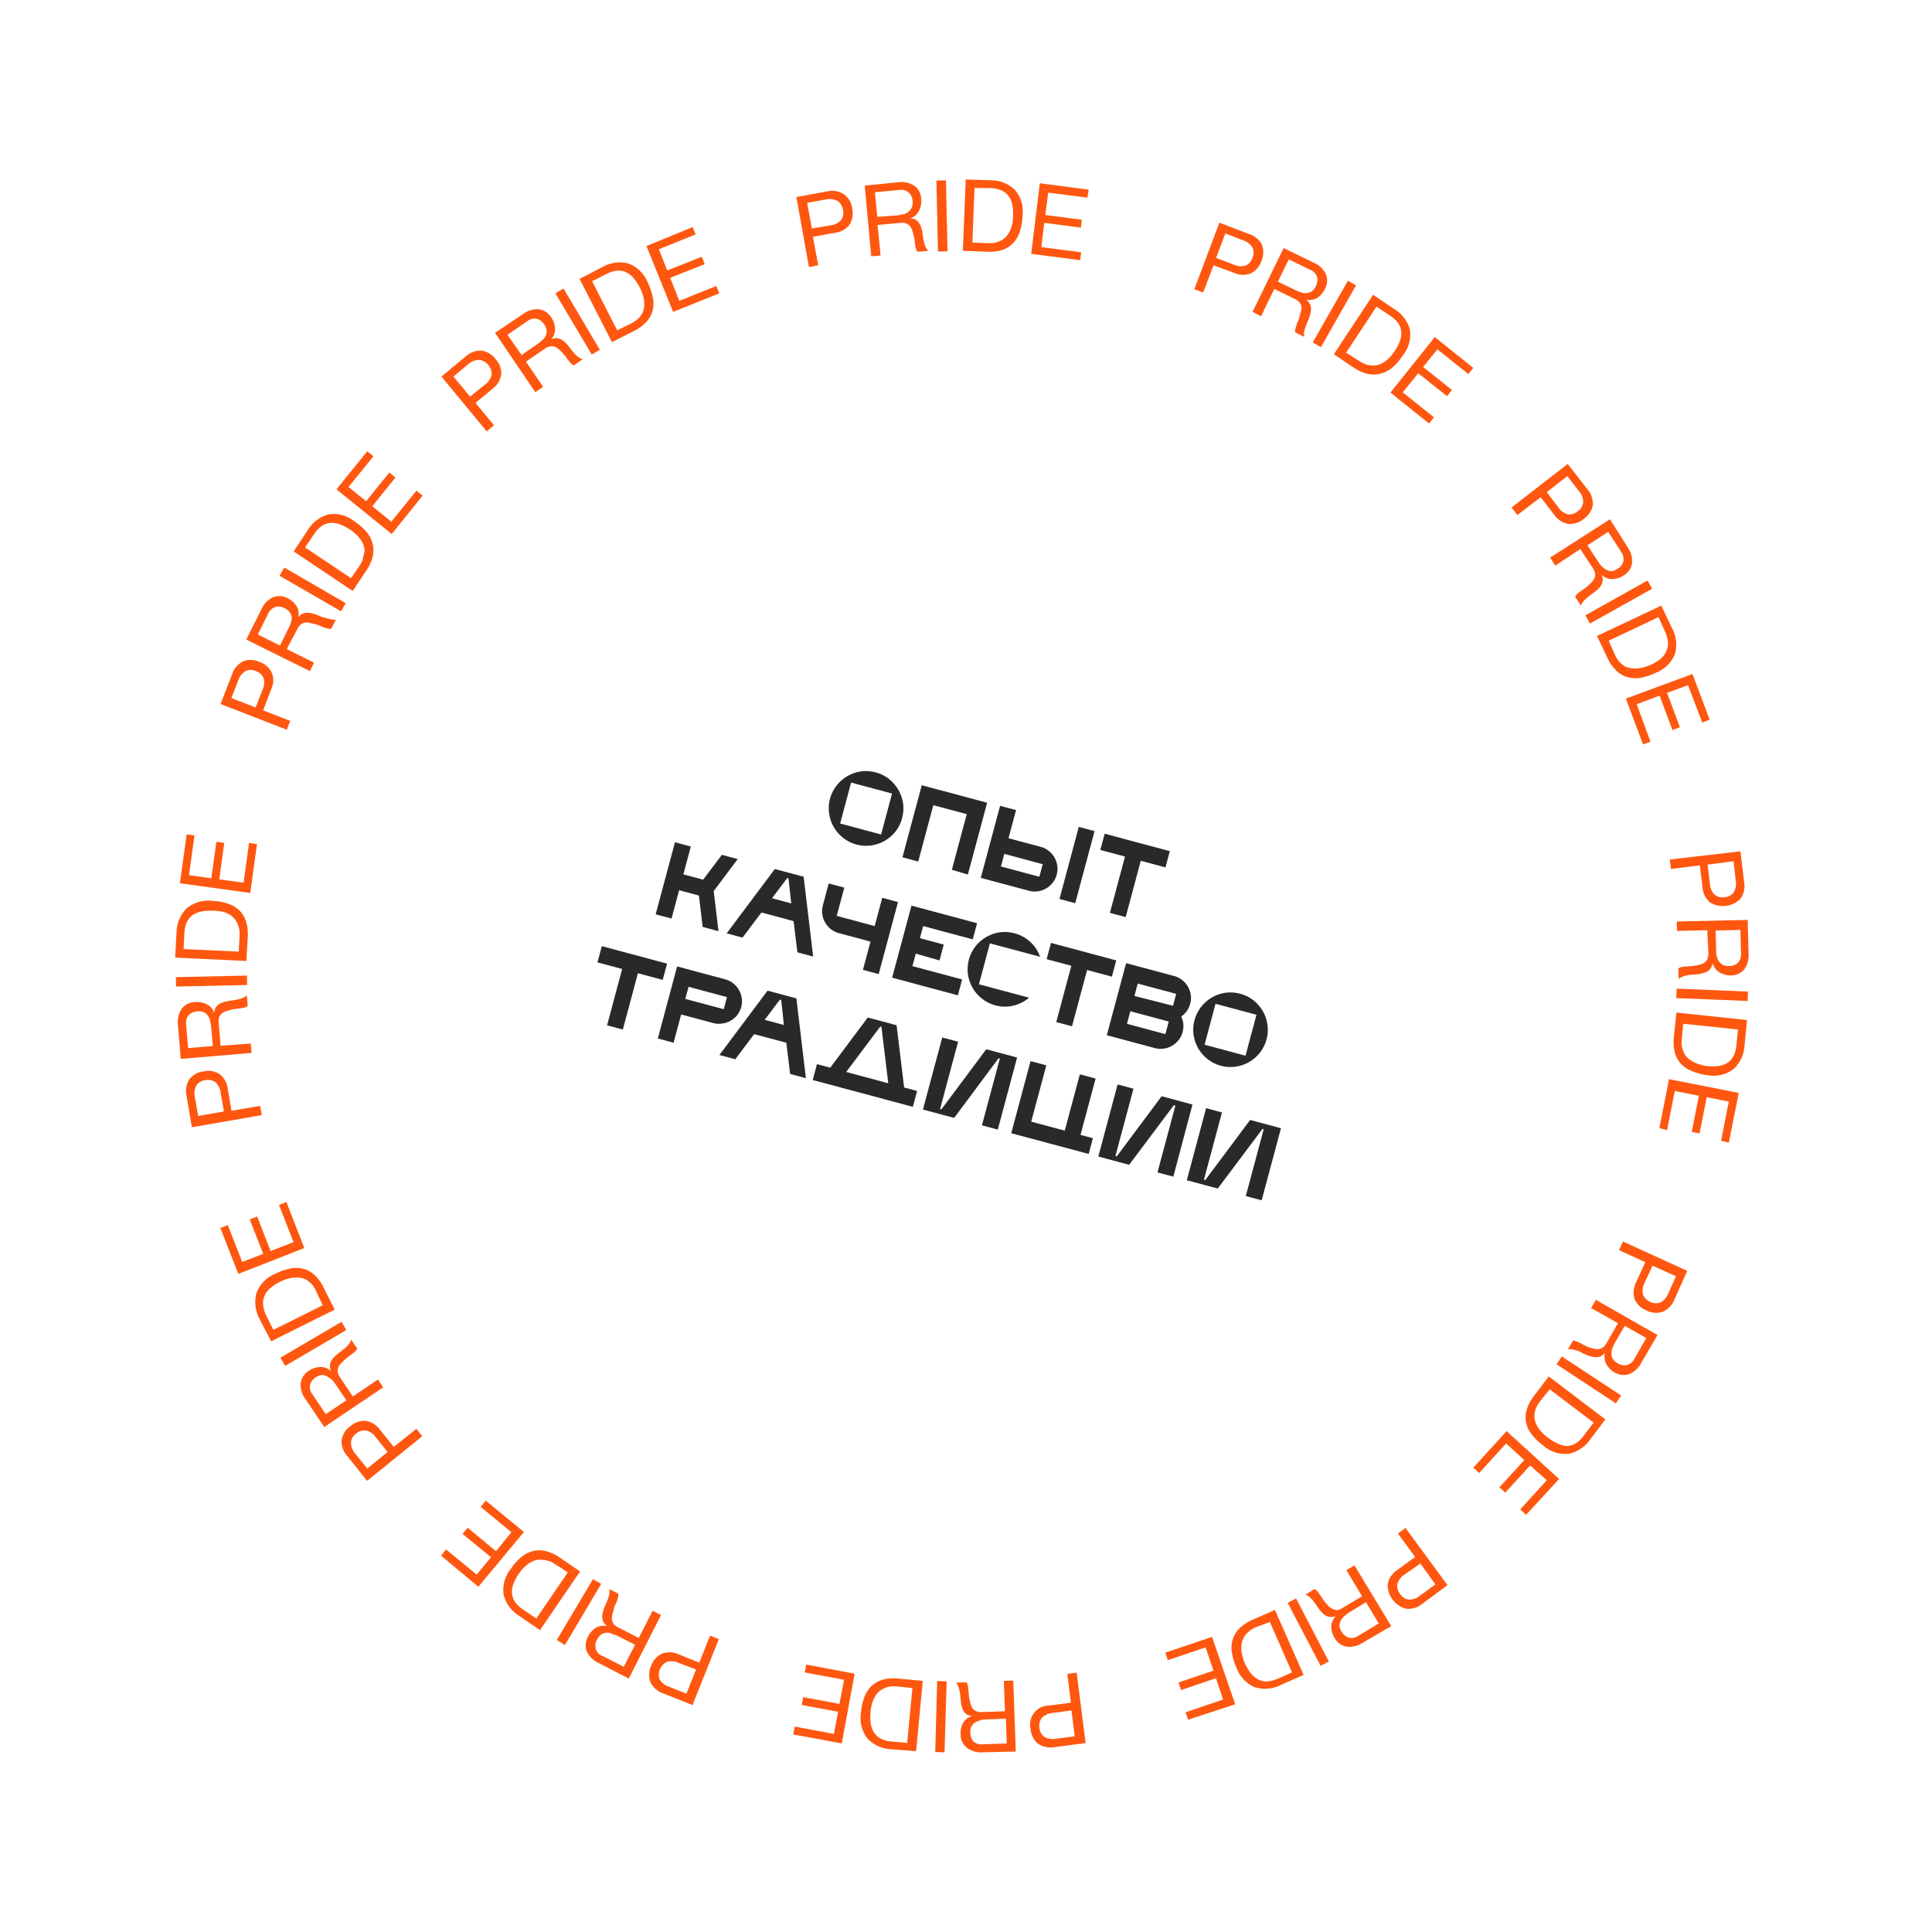 <svg width="248" height="248" viewBox="0 0 248 248" fill="none" xmlns="http://www.w3.org/2000/svg">
<g clip-path="url(#clip0)">
<path d="M106.159 24.573C106.525 24.482 106.906 24.467 107.278 24.528C107.65 24.589 108.006 24.725 108.324 24.928C108.62 25.138 108.867 25.409 109.05 25.723C109.233 26.036 109.347 26.385 109.384 26.745C109.474 27.099 109.49 27.466 109.433 27.826C109.375 28.186 109.244 28.53 109.048 28.837C108.818 29.136 108.528 29.384 108.197 29.566C107.866 29.748 107.502 29.86 107.126 29.895L104.348 30.393L105.033 34.054L103.837 34.275L102.225 25.29L106.159 24.573ZM106.55 28.934C107.089 28.893 107.593 28.65 107.962 28.255C108.095 28.065 108.186 27.849 108.229 27.621C108.272 27.393 108.266 27.159 108.21 26.933C108.179 26.705 108.1 26.486 107.98 26.29C107.86 26.094 107.7 25.925 107.511 25.794C107.026 25.552 106.473 25.488 105.946 25.613L103.61 26.044L104.223 29.329L106.55 28.934Z" fill="#FF570F"/>
<path d="M115.292 23.397C116.019 23.291 116.76 23.452 117.378 23.851C117.639 24.047 117.853 24.3 118.004 24.589C118.155 24.879 118.239 25.199 118.251 25.526C118.304 26.032 118.218 26.544 118 27.005C117.886 27.242 117.726 27.453 117.53 27.628C117.333 27.802 117.104 27.936 116.856 28.02C117.087 28.034 117.314 28.095 117.522 28.199C117.694 28.297 117.843 28.432 117.958 28.593C118.071 28.754 118.162 28.93 118.228 29.115C118.293 29.318 118.342 29.529 118.391 29.741L118.488 30.414C118.518 30.647 118.564 30.871 118.613 31.082C118.66 31.296 118.729 31.505 118.816 31.705C118.895 31.89 119.006 32.059 119.146 32.203L117.793 32.317C117.686 32.223 117.614 32.097 117.585 31.957C117.535 31.783 117.499 31.605 117.477 31.426C117.452 31.221 117.415 31.013 117.398 30.783C117.369 30.556 117.323 30.332 117.26 30.112L117.069 29.492C117.005 29.309 116.907 29.139 116.78 28.992C116.652 28.857 116.495 28.751 116.321 28.683C116.086 28.601 115.835 28.574 115.588 28.606L112.647 28.876L113.036 32.801L111.833 32.901L111.001 23.821L115.292 23.397ZM115.904 27.527C116.174 27.462 116.425 27.335 116.638 27.156C116.817 27.014 116.958 26.828 117.046 26.617C117.15 26.357 117.185 26.075 117.147 25.798C117.132 25.387 116.956 24.998 116.657 24.715C116.487 24.574 116.289 24.472 116.076 24.415C115.864 24.358 115.641 24.348 115.424 24.384L112.318 24.676L112.609 27.834L115.183 27.651C115.431 27.622 115.676 27.568 115.914 27.49L115.904 27.527Z" fill="#FF570F"/>
<path d="M121.426 23.15L121.629 32.261L120.405 32.289L120.202 23.179L121.426 23.15Z" fill="#FF570F"/>
<path d="M127.06 23.14C128.242 23.102 129.391 23.533 130.256 24.34C130.645 24.791 130.935 25.318 131.108 25.888C131.281 26.458 131.332 27.058 131.259 27.649C131.244 28.333 131.133 29.011 130.931 29.663C130.771 30.209 130.492 30.712 130.113 31.137C129.729 31.566 129.242 31.89 128.697 32.079C128.057 32.279 127.386 32.359 126.717 32.315L123.591 32.192L123.968 23.038L127.06 23.14ZM126.841 31.212C127.014 31.219 127.186 31.217 127.358 31.205C127.581 31.188 127.801 31.145 128.014 31.076C128.26 30.997 128.494 30.887 128.711 30.747C128.954 30.588 129.165 30.385 129.334 30.148C129.549 29.855 129.713 29.528 129.818 29.18C129.961 28.715 130.037 28.233 130.043 27.747C130.068 27.256 130.036 26.764 129.947 26.28C129.873 25.879 129.707 25.5 129.464 25.172C129.229 24.852 128.914 24.599 128.55 24.438C128.105 24.256 127.63 24.156 127.149 24.142L125.089 24.132L124.823 31.147L126.841 31.212Z" fill="#FF570F"/>
<path d="M139.747 24.345L139.59 25.373L134.555 24.725L134.181 27.599L138.87 28.208L138.745 29.219L134.044 28.607L133.672 31.72L138.781 32.388L138.656 33.399L132.369 32.587L133.476 23.523L139.747 24.345Z" fill="#FF570F"/>
<path d="M160.253 30.011C160.614 30.112 160.952 30.285 161.246 30.518C161.539 30.751 161.784 31.04 161.965 31.369C162.099 31.707 162.165 32.068 162.158 32.432C162.151 32.795 162.072 33.154 161.926 33.487C161.815 33.831 161.638 34.151 161.403 34.426C161.168 34.701 160.881 34.927 160.558 35.09C160.205 35.228 159.828 35.291 159.45 35.276C159.072 35.262 158.701 35.169 158.36 35.004L155.771 34.059L154.439 37.549L153.313 37.115L156.523 28.588L160.253 30.011ZM158.325 33.95C158.81 34.19 159.367 34.24 159.887 34.091C160.099 33.997 160.288 33.859 160.442 33.686C160.596 33.513 160.71 33.308 160.777 33.087C160.869 32.878 160.916 32.653 160.916 32.425C160.915 32.197 160.867 31.972 160.775 31.764C160.477 31.311 160.026 30.979 159.505 30.829L157.289 29.971L156.106 33.104L158.325 33.95Z" fill="#FF570F"/>
<path d="M168.644 33.727C169.323 34.006 169.876 34.526 170.196 35.187C170.319 35.49 170.373 35.817 170.354 36.143C170.335 36.47 170.244 36.788 170.087 37.075C169.874 37.54 169.538 37.939 169.117 38.23C168.677 38.495 168.152 38.581 167.65 38.471C167.845 38.602 168.007 38.776 168.122 38.981C168.216 39.154 168.273 39.345 168.289 39.541C168.3 39.741 168.282 39.941 168.236 40.135C168.193 40.344 168.138 40.55 168.07 40.752C168.014 40.962 167.893 41.167 167.809 41.383C167.714 41.589 167.631 41.801 167.56 42.016C167.491 42.223 167.435 42.433 167.391 42.645C167.363 42.847 167.375 43.053 167.428 43.25L166.263 42.661C166.232 42.522 166.238 42.378 166.283 42.243C166.312 42.066 166.359 41.892 166.422 41.725C166.475 41.527 166.527 41.33 166.673 41.131C166.749 40.918 166.808 40.7 166.848 40.477C166.917 40.271 166.973 40.061 167.017 39.848C167.058 39.684 167.072 39.513 167.06 39.344C167.025 39.157 166.945 38.981 166.827 38.832C166.664 38.649 166.465 38.501 166.242 38.398L163.579 37.089L161.872 40.598L160.782 40.028L164.773 31.843L168.644 33.727ZM167.065 37.548C167.293 37.625 167.535 37.649 167.773 37.618C168.002 37.597 168.221 37.514 168.406 37.378C168.629 37.206 168.803 36.98 168.913 36.721C169.109 36.362 169.164 35.944 169.069 35.546C168.988 35.334 168.864 35.141 168.705 34.98C168.545 34.819 168.354 34.693 168.143 34.611L165.43 33.289L164.04 36.155L166.311 37.253C166.551 37.379 166.803 37.478 167.065 37.548Z" fill="#FF570F"/>
<path d="M174.065 36.634L169.561 44.562L168.506 43.962L173.022 36.037L174.065 36.634Z" fill="#FF570F"/>
<path d="M178.864 39.599C179.893 40.179 180.652 41.142 180.974 42.279C181.066 42.868 181.034 43.47 180.88 44.045C180.725 44.621 180.453 45.158 180.079 45.622C179.704 46.2 179.252 46.724 178.736 47.179C178.292 47.557 177.767 47.827 177.202 47.971C176.663 48.113 176.099 48.12 175.557 47.993C174.906 47.836 174.289 47.559 173.74 47.176L171.222 45.47L176.254 37.842L178.864 39.599ZM174.5 46.361L174.936 46.61C175.14 46.709 175.354 46.788 175.573 46.847C175.823 46.901 176.078 46.925 176.334 46.919C176.628 46.918 176.919 46.856 177.188 46.738C177.521 46.59 177.828 46.392 178.1 46.15C178.455 45.835 178.766 45.474 179.022 45.075C179.304 44.668 179.533 44.227 179.704 43.763C179.844 43.38 179.9 42.971 179.867 42.564C179.831 42.168 179.691 41.788 179.461 41.464C179.175 41.073 178.814 40.743 178.399 40.492L176.693 39.361L172.796 45.27L174.5 46.361Z" fill="#FF570F"/>
<path d="M189.115 47.224L188.479 48.018L184.506 44.838L182.68 47.112L186.385 50.062L185.749 50.856L182.044 47.907L180.064 50.364L184.071 53.566L183.435 54.361L178.483 50.39L184.173 43.269L189.115 47.224Z" fill="#FF570F"/>
<path d="M203.698 62.712C203.958 62.992 204.16 63.322 204.291 63.682C204.421 64.042 204.478 64.424 204.459 64.806C204.398 65.165 204.265 65.507 204.07 65.814C203.874 66.12 203.619 66.384 203.32 66.59C203.047 66.828 202.729 67.01 202.385 67.124C202.041 67.239 201.678 67.284 201.317 67.256C200.943 67.188 200.588 67.044 200.271 66.835C199.955 66.625 199.684 66.353 199.476 66.036L197.766 63.833L194.775 66.112L194.03 65.145L201.239 59.554L203.698 62.712ZM199.997 65.078C200.286 65.534 200.734 65.865 201.254 66.01C201.484 66.042 201.718 66.023 201.94 65.954C202.161 65.886 202.365 65.77 202.537 65.614C202.73 65.488 202.892 65.32 203.011 65.123C203.13 64.926 203.203 64.705 203.225 64.476C203.225 63.927 203.017 63.399 202.643 62.998L201.191 61.115L198.551 63.171L199.997 65.078Z" fill="#FF570F"/>
<path d="M208.936 70.25C209.367 70.848 209.565 71.583 209.493 72.316C209.44 72.641 209.316 72.949 209.13 73.219C208.943 73.489 208.698 73.714 208.414 73.878C207.984 74.162 207.484 74.321 206.969 74.337C206.456 74.34 205.964 74.141 205.596 73.784C205.688 73.978 205.735 74.191 205.734 74.405C205.734 74.62 205.686 74.832 205.594 75.026C205.495 75.202 205.376 75.365 205.239 75.513C205.088 75.666 204.926 75.808 204.755 75.938C204.585 76.078 204.403 76.214 204.209 76.347C204.023 76.473 203.844 76.611 203.675 76.76C203.511 76.905 203.358 77.063 203.218 77.232C203.09 77.385 202.994 77.561 202.934 77.751L202.206 76.617C202.246 76.481 202.325 76.36 202.432 76.268C202.566 76.142 202.707 76.026 202.856 75.919L203.389 75.559C203.574 75.423 203.75 75.276 203.917 75.119L204.379 74.674C204.511 74.533 204.613 74.367 204.682 74.187C204.756 74.009 204.78 73.815 204.753 73.624C204.709 73.386 204.617 73.159 204.483 72.957L202.858 70.486L199.647 72.6L198.983 71.576L206.661 66.653L208.936 70.25ZM205.633 72.71C205.789 72.894 205.985 73.041 206.205 73.141C206.405 73.253 206.63 73.313 206.859 73.316C207.139 73.283 207.406 73.182 207.638 73.022C207.988 72.813 208.25 72.484 208.375 72.096C208.419 71.873 208.415 71.643 208.363 71.421C208.31 71.2 208.211 70.992 208.072 70.812L206.439 68.272L203.767 70.002L205.093 72.01C205.238 72.252 205.402 72.481 205.584 72.697L205.633 72.71Z" fill="#FF570F"/>
<path d="M212.071 75.572L204.091 80.044L203.502 78.987L211.482 74.515L212.071 75.572Z" fill="#FF570F"/>
<path d="M214.596 80.558C215.174 81.589 215.323 82.807 215.01 83.947C214.784 84.498 214.449 84.996 214.024 85.412C213.599 85.828 213.093 86.152 212.537 86.365C211.921 86.665 211.267 86.882 210.594 87.008C210.029 87.107 209.449 87.078 208.898 86.924C208.363 86.772 207.875 86.486 207.48 86.094C207.003 85.628 206.617 85.076 206.343 84.468L205 81.635L213.249 77.738L214.596 80.558ZM207.325 84.109C207.399 84.264 207.483 84.414 207.574 84.559C207.697 84.746 207.836 84.92 207.99 85.081C208.174 85.263 208.38 85.42 208.605 85.549C208.866 85.681 209.151 85.757 209.443 85.774C209.8 85.83 210.164 85.824 210.519 85.758C211.018 85.678 211.503 85.528 211.96 85.312C212.408 85.106 212.828 84.845 213.212 84.537C213.493 84.278 213.721 83.966 213.881 83.619C214.055 83.264 214.134 82.87 214.108 82.476C214.073 81.981 213.943 81.497 213.723 81.051L212.893 79.216L206.504 82.237L207.325 84.109Z" fill="#FF570F"/>
<path d="M219.464 92.386L218.507 92.751L216.686 87.953L213.99 88.936L215.638 93.344L214.681 93.709L213.033 89.301L210.097 90.391L211.862 95.201L210.908 95.553L208.702 89.674L217.255 86.519L219.464 92.386Z" fill="#FF570F"/>
<path d="M223.881 113.201C223.955 113.572 223.953 113.954 223.874 114.324C223.795 114.694 223.642 115.044 223.424 115.353C222.918 115.873 222.248 116.203 221.527 116.287C220.806 116.37 220.079 116.203 219.467 115.813C219.184 115.561 218.955 115.254 218.795 114.911C218.634 114.568 218.546 114.196 218.534 113.818L218.196 111.083L214.49 111.544L214.352 110.331L223.411 109.281L223.881 113.201ZM219.48 113.344C219.487 113.895 219.699 114.423 220.075 114.826C220.252 114.975 220.46 115.083 220.684 115.143C220.908 115.203 221.142 115.213 221.37 115.173C221.6 115.157 221.824 115.093 222.028 114.987C222.232 114.88 222.411 114.731 222.555 114.551C222.819 114.077 222.907 113.524 222.801 112.991L222.529 110.552L219.201 110.982L219.48 113.344Z" fill="#FF570F"/>
<path d="M224.452 122.371C224.524 123.102 224.328 123.834 223.9 124.431C223.687 124.679 223.421 124.878 223.122 125.013C222.823 125.148 222.499 125.215 222.171 125.21C221.66 125.211 221.158 125.076 220.715 124.82C220.278 124.553 219.961 124.127 219.831 123.631C219.801 123.868 219.718 124.094 219.587 124.293C219.48 124.455 219.339 124.593 219.175 124.698C219.004 124.801 218.819 124.876 218.626 124.921C218.418 124.977 218.207 125.022 217.995 125.056L217.318 125.113C217.091 125.12 216.863 125.143 216.639 125.182C216.427 125.222 216.218 125.276 216.014 125.345C215.82 125.415 215.64 125.519 215.482 125.652L215.442 124.319C215.549 124.226 215.68 124.164 215.82 124.143C216.001 124.104 216.185 124.078 216.37 124.065L217.015 124.027C217.241 124.009 217.466 123.976 217.688 123.93C217.901 123.896 218.112 123.851 218.319 123.795C218.501 123.736 218.672 123.648 218.826 123.534C218.977 123.414 219.099 123.261 219.183 123.088C219.266 122.86 219.304 122.619 219.294 122.377L219.152 119.404L215.266 119.5L215.234 118.288L224.344 118.085L224.452 122.371ZM220.388 122.736C220.421 122.975 220.509 123.202 220.646 123.4C220.777 123.592 220.953 123.748 221.159 123.855C221.411 123.97 221.688 124.022 221.965 124.005C222.376 124.016 222.776 123.867 223.081 123.59C223.227 123.426 223.338 123.233 223.408 123.025C223.477 122.816 223.504 122.595 223.485 122.376L223.406 119.367L220.227 119.441L220.289 121.969C220.28 122.22 220.293 122.471 220.326 122.72L220.388 122.736Z" fill="#FF570F"/>
<path d="M224.333 128.486L215.177 128.122L215.225 126.905L224.378 127.282L224.333 128.486Z" fill="#FF570F"/>
<path d="M223.947 134.121C223.898 135.302 223.39 136.418 222.532 137.232C222.052 137.592 221.502 137.848 220.917 137.983C220.332 138.118 219.726 138.128 219.136 138.014C218.457 137.929 217.793 137.751 217.163 137.485C216.63 137.283 216.151 136.96 215.763 136.542C215.386 136.129 215.116 135.63 214.976 135.088C214.824 134.433 214.786 133.756 214.864 133.088L215.195 129.978L224.258 130.938L223.947 134.121ZM215.885 133.375C215.863 133.543 215.853 133.713 215.854 133.882C215.861 134.108 215.89 134.332 215.939 134.553C216.002 134.802 216.098 135.041 216.224 135.264C216.36 135.525 216.552 135.752 216.786 135.93C217.066 136.163 217.383 136.346 217.725 136.472C218.17 136.662 218.639 136.788 219.119 136.846C219.607 136.899 220.099 136.897 220.587 136.843C220.992 136.789 221.381 136.65 221.728 136.434C222.061 136.222 222.332 135.925 222.513 135.574C222.73 135.139 222.857 134.665 222.887 134.18L223.101 132.149L216.066 131.414L215.885 133.375Z" fill="#FF570F"/>
<path d="M221.915 146.69L220.928 146.426L221.917 141.403L219.08 140.841L218.165 145.487L217.158 145.297L218.073 140.651L214.982 140.047L213.993 145.07L213.007 144.806L214.24 138.526L223.193 140.291L221.915 146.69Z" fill="#FF570F"/>
<path d="M214.945 166.782C214.814 167.137 214.612 167.463 214.352 167.739C214.092 168.014 213.778 168.234 213.431 168.386C213.088 168.502 212.726 168.546 212.365 168.515C212.005 168.484 211.655 168.38 211.337 168.208C210.999 168.077 210.69 167.879 210.428 167.628C210.166 167.376 209.957 167.075 209.813 166.742C209.596 166.012 209.679 165.225 210.042 164.556L211.196 162.023L207.83 160.473L208.338 159.367L216.583 163.136L214.945 166.782ZM211.14 164.599C210.873 165.068 210.787 165.619 210.898 166.147C210.975 166.367 211.099 166.568 211.262 166.735C211.425 166.902 211.623 167.031 211.842 167.114C212.041 167.218 212.26 167.279 212.485 167.291C212.71 167.304 212.935 167.267 213.144 167.185C213.621 166.921 213.985 166.492 214.168 165.979L215.143 163.821L212.121 162.469L211.14 164.599Z" fill="#FF570F"/>
<path d="M210.685 174.934C210.354 175.593 209.798 176.11 209.118 176.392C208.806 176.492 208.476 176.524 208.151 176.485C207.826 176.446 207.514 176.337 207.235 176.165C206.8 175.916 206.44 175.555 206.193 175.119C206.073 174.896 205.997 174.652 205.972 174.4C205.946 174.148 205.971 173.894 206.044 173.651C205.898 173.834 205.713 173.983 205.504 174.088C205.328 174.169 205.136 174.212 204.942 174.215C204.739 174.215 204.537 174.187 204.342 174.134C204.133 174.09 203.928 174.035 203.725 173.968L203.117 173.673C202.914 173.566 202.706 173.471 202.493 173.387C202.287 173.319 202.077 173.262 201.864 173.218C201.668 173.178 201.465 173.178 201.269 173.218L201.92 172.07C202.063 172.073 202.203 172.11 202.327 172.179L202.826 172.392L203.406 172.693C203.603 172.8 203.809 172.891 204.021 172.964L204.65 173.132C204.835 173.182 205.028 173.198 205.219 173.179C205.41 173.155 205.591 173.086 205.749 172.977C205.941 172.829 206.099 172.641 206.214 172.427L207.685 169.847L204.239 167.906L204.852 166.854L212.764 171.367L210.685 174.934ZM206.958 173.103C206.869 173.329 206.831 173.571 206.847 173.813C206.857 174.042 206.925 174.265 207.044 174.461C207.203 174.691 207.416 174.879 207.663 175.01C208.011 175.23 208.43 175.309 208.834 175.231C209.051 175.168 209.253 175.059 209.425 174.911C209.597 174.763 209.735 174.58 209.83 174.375L211.324 171.761L208.559 170.187L207.286 172.371C207.161 172.607 207.051 172.852 206.958 173.103Z" fill="#FF570F"/>
<path d="M207.425 180.142L199.806 175.126L200.473 174.115L208.092 179.131L207.425 180.142Z" fill="#FF570F"/>
<path d="M204.161 184.728C203.506 185.699 202.499 186.377 201.353 186.619C200.762 186.677 200.165 186.611 199.6 186.425C199.035 186.24 198.515 185.939 198.073 185.542C197.516 185.138 197.022 184.654 196.607 184.105C196.251 183.664 196.004 183.145 195.889 182.591C195.781 182.04 195.81 181.471 195.976 180.935C196.18 180.298 196.496 179.702 196.91 179.176L198.807 176.683L206.068 182.198L204.161 184.728ZM197.65 179.916C197.617 180.039 197.479 180.161 197.364 180.342C197.253 180.537 197.163 180.743 197.094 180.957C197.018 181.202 196.972 181.457 196.957 181.713C196.954 182.005 197.002 182.295 197.097 182.571C197.219 182.913 197.397 183.233 197.624 183.518C197.921 183.905 198.276 184.246 198.675 184.527C199.06 184.829 199.48 185.083 199.926 185.285C200.309 185.483 200.73 185.595 201.16 185.616C201.552 185.597 201.932 185.481 202.268 185.278C202.691 185.011 203.051 184.657 203.326 184.24L204.568 182.616L198.931 178.342L197.65 179.916Z" fill="#FF570F"/>
<path d="M195.897 194.451L195.144 193.76L198.555 190.007L196.419 188.113L193.222 191.606L192.469 190.915L195.665 187.422L193.328 185.288L189.879 189.084L189.125 188.393L193.395 183.707L200.131 189.848L195.897 194.451Z" fill="#FF570F"/>
<path d="M182.596 205.853C182.308 206.098 181.972 206.283 181.611 206.395C181.249 206.507 180.868 206.544 180.491 206.505C179.792 206.323 179.176 205.906 178.747 205.324C178.318 204.742 178.102 204.031 178.135 203.309C178.211 202.938 178.363 202.586 178.58 202.276C178.797 201.966 179.076 201.704 179.398 201.505L181.65 199.861L179.442 196.851L180.415 196.133L185.811 203.475L182.596 205.853ZM180.339 202.088C179.87 202.359 179.524 202.802 179.374 203.323C179.334 203.551 179.346 203.784 179.407 204.006C179.469 204.228 179.579 204.434 179.73 204.609C179.851 204.807 180.015 204.975 180.21 205.101C180.406 205.227 180.627 205.306 180.858 205.334C181.398 205.342 181.922 205.148 182.326 204.789L184.252 203.374L182.323 200.703L180.339 202.088Z" fill="#FF570F"/>
<path d="M174.919 210.869C174.313 211.288 173.573 211.467 172.842 211.37C172.52 211.311 172.216 211.181 171.951 210.989C171.687 210.797 171.469 210.548 171.315 210.26C171.044 209.828 170.894 209.331 170.881 208.821C170.892 208.308 171.103 207.819 171.47 207.459C171.251 207.544 171.016 207.58 170.781 207.565C170.587 207.558 170.397 207.508 170.226 207.416C170.047 207.326 169.887 207.203 169.755 207.052C169.601 206.902 169.459 206.74 169.329 206.568L168.939 206.001C168.818 205.812 168.686 205.631 168.543 205.458C168.398 205.295 168.246 205.14 168.086 204.992C167.934 204.862 167.759 204.761 167.57 204.695L168.725 203.987C168.858 204.037 168.977 204.119 169.071 204.225C169.194 204.364 169.305 204.513 169.402 204.67L169.761 205.203C169.883 205.396 170.02 205.578 170.17 205.749L170.599 206.221C170.74 206.354 170.904 206.46 171.083 206.536C171.251 206.624 171.436 206.673 171.626 206.681C171.869 206.653 172.101 206.565 172.302 206.426L174.84 204.898L172.827 201.556L173.866 200.936L178.582 208.743L174.919 210.869ZM172.567 207.462C172.381 207.615 172.228 207.803 172.115 208.015C172.008 208.217 171.948 208.44 171.939 208.669C171.965 208.95 172.061 209.221 172.217 209.457C172.412 209.816 172.737 210.087 173.124 210.216C173.345 210.268 173.575 210.272 173.797 210.226C174.019 210.181 174.229 210.087 174.411 209.952L176.984 208.394L175.348 205.669L173.185 206.98C172.963 207.119 172.756 207.281 172.567 207.462Z" fill="#FF570F"/>
<path d="M169.523 213.838L165.292 205.75L166.37 205.18L170.573 213.274L169.523 213.838Z" fill="#FF570F"/>
<path d="M164.47 216.265C163.421 216.812 162.199 216.926 161.067 216.583C160.518 216.349 160.024 216.002 159.617 215.565C159.211 215.128 158.9 214.611 158.706 214.046C158.421 213.421 158.225 212.758 158.123 212.079C158.033 211.515 158.074 210.938 158.244 210.393C158.42 209.865 158.72 209.388 159.119 209.001C159.608 208.54 160.177 208.173 160.798 207.917L163.659 206.661L167.335 214.997L164.47 216.265ZM161.156 208.899L160.709 209.136C160.514 209.249 160.334 209.388 160.176 209.549C159.981 209.719 159.815 209.92 159.685 210.144C159.538 210.393 159.438 210.666 159.39 210.951C159.331 211.313 159.325 211.681 159.375 212.044C159.454 212.536 159.591 213.017 159.784 213.476C159.98 213.928 160.23 214.354 160.528 214.746C160.771 215.074 161.081 215.346 161.438 215.545C161.786 215.737 162.175 215.841 162.572 215.849C163.061 215.817 163.54 215.699 163.988 215.501L165.848 214.678L163.008 208.205L161.156 208.899Z" fill="#FF570F"/>
<path d="M152.506 220.754L152.182 219.794L156.995 218.162L156.09 215.421L151.598 216.941L151.277 215.969L155.769 214.449L154.757 211.468L149.903 213.102L149.578 212.143L155.582 210.116L158.552 218.765L152.506 220.754Z" fill="#FF570F"/>
<path d="M135.398 224.261C135.028 224.335 134.646 224.335 134.276 224.261C133.905 224.187 133.553 224.039 133.24 223.828C132.963 223.595 132.735 223.309 132.572 222.985C132.408 222.662 132.312 222.309 132.29 221.947C132.203 221.582 132.2 221.203 132.282 220.837C132.365 220.471 132.53 220.129 132.765 219.837C133.001 219.545 133.3 219.311 133.64 219.153C133.979 218.995 134.351 218.917 134.726 218.925L137.467 218.562L137.003 214.868L138.207 214.715L139.356 223.748L135.398 224.261ZM135.252 219.872C134.699 219.884 134.17 220.1 133.767 220.479C133.622 220.658 133.516 220.866 133.456 221.09C133.396 221.313 133.384 221.546 133.42 221.774C133.434 222.003 133.497 222.226 133.605 222.428C133.713 222.63 133.863 222.807 134.045 222.946C134.522 223.206 135.076 223.289 135.608 223.18L137.961 222.885L137.531 219.557L135.252 219.872Z" fill="#FF570F"/>
<path d="M126.215 224.933C125.484 225.004 124.753 224.808 124.155 224.381C123.888 224.175 123.672 223.91 123.524 223.606C123.376 223.303 123.3 222.97 123.302 222.632C123.268 222.125 123.376 221.618 123.615 221.169C123.876 220.727 124.299 220.405 124.794 220.269C124.558 220.254 124.328 220.192 124.116 220.087C123.954 219.979 123.816 219.839 123.711 219.675C123.601 219.506 123.521 219.319 123.475 219.122C123.419 218.915 123.374 218.704 123.341 218.491L123.284 217.815C123.266 217.585 123.232 217.365 123.199 217.145C123.152 216.932 123.094 216.722 123.024 216.516C122.96 216.322 122.854 216.144 122.713 215.996L124.049 215.945C124.142 216.052 124.203 216.183 124.226 216.322C124.269 216.499 124.296 216.678 124.307 216.86L124.358 217.508C124.376 217.734 124.408 217.959 124.455 218.182L124.605 218.804C124.663 218.989 124.75 219.164 124.863 219.322C124.987 219.465 125.142 219.579 125.316 219.655C125.544 219.752 125.792 219.791 126.039 219.769L129.002 219.664L128.857 215.765L130.068 215.733L130.392 224.836L126.215 224.933ZM125.8 220.856C125.562 220.9 125.335 220.992 125.133 221.126C124.945 221.259 124.793 221.436 124.691 221.643C124.58 221.897 124.533 222.175 124.553 222.452C124.551 222.865 124.704 223.264 124.98 223.571C125.152 223.708 125.35 223.808 125.563 223.865C125.775 223.922 125.997 223.934 126.214 223.902L129.23 223.797L129.116 220.62L126.593 220.711C126.331 220.72 126.07 220.752 125.814 220.806L125.8 220.856Z" fill="#FF570F"/>
<path d="M120.052 224.895L120.298 215.786L121.518 215.822L121.244 224.936L120.052 224.895Z" fill="#FF570F"/>
<path d="M114.472 224.55C113.288 224.517 112.163 224.021 111.339 223.168C110.978 222.696 110.719 222.155 110.578 221.577C110.437 221 110.417 220.4 110.519 219.815C110.577 219.128 110.726 218.453 110.965 217.806C111.167 217.27 111.486 216.787 111.899 216.391C112.31 216.017 112.804 215.746 113.341 215.6C113.99 215.434 114.666 215.391 115.331 215.473L118.452 215.767L117.594 224.791L114.472 224.55ZM115.129 216.476L114.618 216.458C114.396 216.463 114.175 216.493 113.96 216.546C113.71 216.614 113.47 216.715 113.245 216.844C112.987 216.984 112.761 217.175 112.579 217.406C112.357 217.692 112.178 218.009 112.049 218.348C111.878 218.801 111.777 219.278 111.75 219.761C111.694 220.251 111.7 220.745 111.765 221.233C111.818 221.641 111.962 222.032 112.186 222.377C112.394 222.711 112.685 222.984 113.03 223.172C113.467 223.383 113.94 223.51 114.424 223.545L116.45 223.731L117.12 216.692L115.129 216.476Z" fill="#FF570F"/>
<path d="M101.829 222.643L102.007 221.633L107.044 222.572L107.581 219.729L102.921 218.863L103.099 217.854L107.759 218.719L108.338 215.622L103.301 214.682L103.492 213.675L109.711 214.839L108.051 223.794L101.829 222.643Z" fill="#FF570F"/>
<path d="M85.178 217.388C84.818 217.273 84.483 217.088 84.195 216.843C83.906 216.598 83.67 216.297 83.499 215.96C83.245 215.274 83.272 214.517 83.575 213.851C83.691 213.505 83.875 213.186 84.116 212.913C84.357 212.639 84.651 212.416 84.98 212.258C85.336 212.13 85.715 212.076 86.093 212.098C86.471 212.12 86.841 212.217 87.18 212.385L89.758 213.419L91.149 209.958L92.272 210.404L88.892 218.872L85.178 217.388ZM87.177 213.481C86.699 213.23 86.142 213.171 85.622 213.316C85.214 213.51 84.892 213.846 84.715 214.261C84.538 214.676 84.519 215.142 84.661 215.57C84.943 216.029 85.383 216.368 85.899 216.523L88.109 217.406L89.35 214.302L87.177 213.481Z" fill="#FF570F"/>
<path d="M76.853 213.478C76.181 213.179 75.638 212.649 75.323 211.984C75.207 211.678 75.16 211.349 75.186 211.022C75.212 210.696 75.31 210.379 75.472 210.094C75.691 209.631 76.034 209.238 76.464 208.958C76.903 208.698 77.427 208.62 77.924 208.741C77.731 208.609 77.575 208.431 77.468 208.223C77.369 208.051 77.312 207.859 77.301 207.662C77.288 207.463 77.31 207.263 77.366 207.072C77.404 206.858 77.461 206.647 77.535 206.443C77.591 206.233 77.709 206.04 77.805 205.828C77.9 205.621 77.983 205.41 78.055 205.194C78.123 204.988 78.179 204.778 78.223 204.565C78.256 204.365 78.248 204.16 78.199 203.963L79.36 204.565C79.39 204.704 79.384 204.848 79.341 204.983C79.304 205.163 79.256 205.34 79.198 205.513C79.149 205.699 79.019 205.888 78.925 206.088C78.848 206.305 78.788 206.528 78.747 206.754C78.68 206.956 78.624 207.162 78.582 207.371C78.533 207.559 78.525 207.755 78.56 207.947C78.592 208.134 78.667 208.312 78.777 208.468C78.936 208.656 79.136 208.804 79.361 208.902L81.999 210.257L83.768 206.764L84.849 207.318L80.71 215.464L76.853 213.478ZM78.506 209.677C78.276 209.595 78.031 209.565 77.788 209.591C77.563 209.612 77.346 209.691 77.159 209.819C76.934 209.99 76.756 210.215 76.64 210.473C76.522 210.656 76.447 210.863 76.422 211.079C76.397 211.295 76.422 211.514 76.495 211.719C76.567 211.923 76.686 212.109 76.843 212.26C76.999 212.412 77.187 212.525 77.394 212.592L80.069 213.957L81.514 211.131L79.256 209.984C79.013 209.869 78.756 209.782 78.493 209.727L78.506 209.677Z" fill="#FF570F"/>
<path d="M71.473 210.516L76.117 202.705L77.17 203.317L72.515 211.166L71.473 210.516Z" fill="#FF570F"/>
<path d="M66.722 207.472C65.702 206.87 64.958 205.892 64.65 204.748C64.56 204.159 64.594 203.558 64.748 202.983C64.902 202.408 65.173 201.871 65.545 201.406C65.929 200.834 66.388 200.316 66.909 199.867C67.353 199.497 67.876 199.235 68.437 199.1C68.979 198.964 69.547 198.966 70.088 199.106C70.733 199.278 71.341 199.566 71.882 199.957L74.464 201.72L69.313 209.25L66.722 207.472ZM71.172 200.732L70.74 200.471C70.532 200.393 70.317 200.336 70.099 200.299C69.848 200.236 69.591 200.203 69.332 200.199C69.04 200.196 68.75 200.253 68.481 200.368C68.145 200.509 67.835 200.702 67.56 200.941C67.193 201.25 66.871 201.609 66.601 202.006C66.317 202.412 66.084 202.851 65.906 203.314C65.759 203.693 65.695 204.1 65.719 204.506C65.749 204.901 65.879 205.281 66.097 205.612C66.382 206.008 66.74 206.347 67.152 206.609L68.84 207.761L72.885 201.839L71.172 200.732Z" fill="#FF570F"/>
<path d="M56.607 199.685L57.267 198.897L61.187 202.128L63.027 199.898L59.376 196.897L60.025 196.106L63.672 199.119L65.646 196.686L61.696 193.42L62.357 192.632L67.254 196.655L61.406 203.681L56.607 199.685Z" fill="#FF570F"/>
<path d="M44.617 186.953C44.358 186.679 44.156 186.355 44.024 186.002C43.891 185.649 43.831 185.273 43.846 184.896C43.897 184.535 44.022 184.189 44.212 183.879C44.402 183.568 44.653 183.3 44.951 183.09C45.218 182.845 45.532 182.656 45.873 182.534C46.215 182.412 46.577 182.36 46.939 182.38C47.314 182.442 47.672 182.578 47.992 182.782C48.313 182.986 48.588 183.253 48.803 183.567L50.55 185.727L53.445 183.409L54.21 184.355L47.123 190.084L44.617 186.953ZM48.266 184.533C47.969 184.075 47.508 183.748 46.977 183.62C46.748 183.592 46.515 183.615 46.295 183.686C46.075 183.757 45.873 183.875 45.703 184.032C45.516 184.162 45.361 184.333 45.248 184.532C45.135 184.73 45.068 184.952 45.052 185.179C45.061 185.733 45.278 186.263 45.659 186.664L47.149 188.504L49.753 186.386L48.266 184.533Z" fill="#FF570F"/>
<path d="M39.211 179.595C38.762 179.009 38.544 178.278 38.598 177.541C38.644 177.216 38.762 176.905 38.943 176.631C39.123 176.357 39.363 176.127 39.644 175.957C40.071 175.659 40.575 175.491 41.096 175.473C41.611 175.457 42.111 175.643 42.49 175.992C42.394 175.776 42.345 175.542 42.344 175.305C42.35 175.111 42.401 174.922 42.492 174.75C42.58 174.57 42.695 174.404 42.835 174.26C42.976 174.098 43.13 173.95 43.298 173.816C43.468 173.676 43.65 173.54 43.844 173.407C44.026 173.271 44.199 173.119 44.368 172.979C44.525 172.828 44.673 172.669 44.813 172.503C44.938 172.344 45.031 172.163 45.089 171.969L45.847 173.084C45.807 173.224 45.727 173.35 45.618 173.446C45.493 173.577 45.355 173.695 45.206 173.798L44.683 174.174C44.502 174.311 44.33 174.459 44.167 174.617C44.005 174.759 43.853 174.913 43.714 175.077C43.577 175.215 43.474 175.382 43.411 175.565C43.349 175.747 43.329 175.94 43.352 176.131C43.399 176.368 43.497 176.593 43.638 176.789L45.291 179.255L48.518 177.079L49.186 178.091L41.623 183.177L39.211 179.595ZM42.531 177.074C42.363 176.899 42.162 176.76 41.94 176.665C41.745 176.552 41.524 176.492 41.298 176.493C41.021 176.533 40.757 176.639 40.528 176.802C40.176 177.013 39.916 177.349 39.8 177.744C39.761 177.968 39.77 178.198 39.827 178.419C39.884 178.639 39.988 178.845 40.132 179.022L41.815 181.523L44.459 179.746L43.038 177.646C42.883 177.421 42.71 177.206 42.523 177.006L42.531 177.074Z" fill="#FF570F"/>
<path d="M35.995 174.278L43.838 169.677L44.456 170.728L36.612 175.33L35.995 174.278Z" fill="#FF570F"/>
<path d="M33.337 169.349C32.767 168.324 32.616 167.118 32.916 165.984C33.127 165.425 33.45 164.916 33.868 164.488C34.285 164.06 34.786 163.724 35.34 163.5C35.951 163.186 36.604 162.96 37.278 162.83C37.834 162.714 38.41 162.728 38.959 162.871C39.498 163.015 39.992 163.293 40.396 163.678C40.887 164.141 41.282 164.696 41.558 165.312L42.963 168.108L34.801 172.174L33.337 169.349ZM40.542 165.648L40.293 165.198C40.169 165.011 40.024 164.839 39.861 164.685C39.674 164.509 39.467 164.356 39.243 164.229C38.979 164.104 38.695 164.028 38.404 164.004C38.042 163.962 37.676 163.98 37.319 164.057C36.841 164.146 36.378 164.307 35.949 164.536C35.511 164.756 35.099 165.022 34.718 165.33C34.4 165.591 34.145 165.92 33.971 166.293C33.804 166.652 33.735 167.048 33.769 167.442C33.813 167.941 33.952 168.427 34.178 168.874L35.089 170.704L41.421 167.549L40.542 165.648Z" fill="#FF570F"/>
<path d="M28.281 157.629L29.241 157.252L31.091 161.992L33.788 160.956L32.054 156.525L33.011 156.16L34.733 160.588L37.682 159.448L35.814 154.677L36.762 154.297L39.067 160.202L30.588 163.523L28.281 157.629Z" fill="#FF570F"/>
<path d="M23.947 140.696C23.778 139.974 23.896 139.214 24.277 138.577C24.494 138.288 24.768 138.046 25.082 137.866C25.396 137.687 25.744 137.573 26.103 137.533C26.457 137.448 26.824 137.434 27.183 137.494C27.542 137.554 27.885 137.685 28.192 137.881C28.489 138.115 28.736 138.407 28.918 138.74C29.099 139.073 29.211 139.439 29.246 139.816L29.72 142.587L33.395 141.946L33.604 143.139L24.632 144.701L23.947 140.696ZM28.327 140.336C28.287 139.794 28.045 139.286 27.651 138.912C27.461 138.779 27.245 138.688 27.017 138.645C26.789 138.602 26.554 138.609 26.329 138.664C26.1 138.686 25.879 138.759 25.683 138.878C25.486 138.997 25.319 139.159 25.193 139.351C24.951 139.837 24.892 140.393 25.024 140.919L25.443 143.252L28.746 142.67L28.327 140.336Z" fill="#FF570F"/>
<path d="M22.846 131.583C22.743 130.855 22.908 130.115 23.311 129.5C23.51 129.238 23.764 129.024 24.056 128.874C24.348 128.723 24.67 128.64 24.999 128.63C25.506 128.576 26.018 128.662 26.478 128.881C26.717 128.992 26.93 129.151 27.105 129.348C27.28 129.545 27.412 129.776 27.494 130.026C27.502 129.793 27.563 129.565 27.672 129.36C27.768 129.19 27.902 129.045 28.063 128.936C28.224 128.816 28.405 128.726 28.597 128.669C28.802 128.6 29.011 128.546 29.223 128.506L29.897 128.409C30.121 128.379 30.344 128.337 30.565 128.284C30.775 128.234 30.982 128.17 31.184 128.093C31.369 128.015 31.538 127.903 31.682 127.764L31.796 129.116C31.694 129.219 31.565 129.29 31.424 129.321C31.25 129.371 31.072 129.407 30.892 129.429L30.25 129.508C30.024 129.533 29.801 129.575 29.582 129.634L28.962 129.824C28.78 129.884 28.612 129.978 28.465 130.101C28.323 130.231 28.212 130.391 28.141 130.57C28.061 130.801 28.035 131.047 28.067 131.29L28.321 134.24L32.191 133.955L32.292 135.159L23.203 135.923L22.846 131.583ZM26.969 130.996C26.913 130.761 26.811 130.54 26.667 130.347C26.53 130.16 26.345 130.015 26.132 129.926C25.872 129.822 25.59 129.787 25.313 129.825C24.903 129.844 24.515 130.013 24.221 130.299C24.085 130.472 23.986 130.67 23.929 130.882C23.872 131.094 23.859 131.315 23.89 131.533L24.144 134.535L27.32 134.276L27.099 131.745C27.071 131.489 27.019 131.236 26.945 130.989L26.969 130.996Z" fill="#FF570F"/>
<path d="M22.578 125.43L31.7 125.23L31.72 126.439L22.598 126.638L22.578 125.43Z" fill="#FF570F"/>
<path d="M22.657 119.806C22.65 118.623 23.102 117.484 23.918 116.627C24.373 116.243 24.903 115.956 25.474 115.786C26.045 115.616 26.645 115.566 27.237 115.639C27.924 115.657 28.605 115.777 29.257 115.996C29.801 116.17 30.3 116.462 30.72 116.85C31.116 117.241 31.409 117.724 31.573 118.255C31.773 118.895 31.853 119.567 31.809 120.236L31.62 123.358L22.483 122.919L22.657 119.806ZM30.755 120.072C30.762 119.904 30.758 119.735 30.745 119.567C30.728 119.345 30.685 119.124 30.617 118.912C30.543 118.664 30.438 118.427 30.304 118.206C30.141 117.96 29.941 117.742 29.71 117.558C29.415 117.348 29.088 117.185 28.743 117.074C28.269 116.956 27.781 116.901 27.293 116.91C26.802 116.883 26.309 116.916 25.826 117.007C25.424 117.08 25.043 117.239 24.709 117.474C24.389 117.709 24.136 118.024 23.975 118.388C23.782 118.829 23.678 119.304 23.667 119.786L23.57 121.822L30.646 122.158L30.755 120.072Z" fill="#FF570F"/>
<path d="M23.957 107.106L24.965 107.244L24.259 112.343L27.127 112.742L27.776 108.05L28.784 108.188L28.147 112.883L31.272 113.31L31.965 108.207L32.984 108.349L32.123 114.622L23.096 113.38L23.957 107.106Z" fill="#FF570F"/>
<path d="M29.756 86.648C29.863 86.275 30.045 85.927 30.292 85.627C30.538 85.327 30.844 85.081 31.189 84.904C31.523 84.764 31.883 84.698 32.245 84.708C32.607 84.719 32.963 84.806 33.288 84.964C33.634 85.074 33.954 85.254 34.229 85.491C34.504 85.728 34.728 86.019 34.888 86.344C35.025 86.697 35.087 87.074 35.07 87.452C35.053 87.83 34.958 88.2 34.789 88.539L33.775 91.189L37.25 92.53L36.812 93.669L28.309 90.372L29.756 86.648ZM33.676 88.598C33.924 88.117 33.979 87.559 33.83 87.039C33.737 86.828 33.602 86.639 33.431 86.484C33.261 86.329 33.06 86.212 32.841 86.14C32.634 86.041 32.408 85.99 32.179 85.991C31.951 85.991 31.725 86.043 31.518 86.142C31.06 86.425 30.721 86.865 30.565 87.381L29.704 89.609L32.818 90.814L33.676 88.598Z" fill="#FF570F"/>
<path d="M33.541 78.249C33.82 77.559 34.348 76.998 35.02 76.676C35.325 76.553 35.654 76.5 35.982 76.52C36.311 76.539 36.631 76.631 36.92 76.788C37.383 77.007 37.776 77.35 38.055 77.78C38.322 78.218 38.405 78.744 38.285 79.243C38.42 79.053 38.598 78.897 38.804 78.787C38.983 78.702 39.18 78.659 39.379 78.663C39.578 78.646 39.779 78.664 39.972 78.717C40.181 78.76 40.387 78.815 40.589 78.882L41.217 79.156C41.429 79.232 41.648 79.291 41.87 79.331C42.075 79.406 42.285 79.462 42.499 79.5C42.698 79.549 42.905 79.564 43.109 79.544L42.519 80.708C42.381 80.739 42.237 80.732 42.102 80.689C41.921 80.658 41.743 80.61 41.571 80.546L40.981 80.282C40.768 80.206 40.55 80.147 40.327 80.107L39.71 79.942C39.522 79.898 39.326 79.891 39.135 79.92C38.945 79.956 38.765 80.034 38.61 80.15C38.427 80.312 38.279 80.511 38.176 80.734L36.81 83.316L40.309 85.06L39.779 86.148L31.611 82.095L33.541 78.249ZM37.364 79.868C37.43 79.635 37.455 79.391 37.438 79.148C37.393 78.942 37.306 78.747 37.181 78.577C37.007 78.356 36.781 78.182 36.523 78.07C36.348 77.967 36.154 77.9 35.952 77.873C35.75 77.846 35.545 77.86 35.349 77.914C35.135 77.989 34.94 78.109 34.777 78.266C34.614 78.423 34.487 78.614 34.404 78.824L33.093 81.448L35.941 82.859L37.063 80.594C37.179 80.359 37.28 80.117 37.364 79.868Z" fill="#FF570F"/>
<path d="M36.493 72.853L44.377 77.425L43.781 78.468L35.881 73.906L36.493 72.853Z" fill="#FF570F"/>
<path d="M39.454 68.121C40.047 67.098 41.017 66.347 42.156 66.029C42.745 65.935 43.347 65.966 43.923 66.12C44.499 66.274 45.036 66.549 45.499 66.924C46.072 67.298 46.592 67.749 47.044 68.264C47.421 68.708 47.692 69.233 47.835 69.798C47.972 70.337 47.976 70.9 47.845 71.44C47.683 72.091 47.401 72.706 47.015 73.254L45.274 75.854L37.696 70.783L39.454 68.121ZM46.194 72.571C46.286 72.426 46.37 72.277 46.446 72.123C46.536 71.919 46.594 71.703 46.618 71.481C46.71 71.233 46.771 70.974 46.798 70.71C46.791 70.416 46.73 70.126 46.617 69.855C46.471 69.519 46.274 69.207 46.032 68.931C45.72 68.571 45.359 68.257 44.96 67.996C44.557 67.718 44.121 67.49 43.661 67.318C43.258 67.159 42.824 67.092 42.392 67.123C41.999 67.163 41.623 67.298 41.295 67.517C40.902 67.804 40.568 68.163 40.31 68.575L39.166 70.278L45.054 74.209L46.194 72.571Z" fill="#FF570F"/>
<path d="M47.143 57.926L47.938 58.562L44.737 62.516L46.998 64.338L49.969 60.653L50.76 61.301L47.789 64.987L50.234 66.964L53.455 62.988L54.249 63.624L50.285 68.551L43.189 62.815L47.143 57.926Z" fill="#FF570F"/>
<path d="M59.744 45.781C60.018 45.522 60.341 45.32 60.695 45.188C61.048 45.055 61.424 44.995 61.801 45.011C62.161 45.057 62.508 45.176 62.82 45.362C63.132 45.548 63.402 45.796 63.614 46.091C63.862 46.355 64.055 46.666 64.179 47.007C64.304 47.347 64.359 47.709 64.34 48.07C64.283 48.445 64.151 48.804 63.951 49.125C63.751 49.447 63.488 49.724 63.177 49.94L61.035 51.719L63.412 54.591L62.476 55.371L56.665 48.341L59.744 45.781ZM62.211 49.404C62.662 49.101 62.984 48.64 63.112 48.112C63.131 47.652 62.979 47.202 62.686 46.848C62.393 46.494 61.979 46.26 61.524 46.192C60.969 46.206 60.438 46.427 60.036 46.812L58.202 48.33L60.339 50.912L62.211 49.404Z" fill="#FF570F"/>
<path d="M67.115 40.327C67.698 39.875 68.425 39.652 69.161 39.698C69.484 39.742 69.794 39.856 70.069 40.032C70.344 40.209 70.577 40.443 70.751 40.719C71.051 41.15 71.227 41.654 71.26 42.178C71.278 42.688 71.092 43.186 70.744 43.56C70.955 43.457 71.187 43.402 71.422 43.398C71.615 43.41 71.803 43.461 71.977 43.546C72.16 43.636 72.33 43.753 72.479 43.892C72.639 44.035 72.787 44.19 72.923 44.355L73.336 44.889C73.472 45.071 73.624 45.244 73.776 45.417C73.924 45.573 74.084 45.718 74.255 45.849C74.414 45.974 74.595 46.068 74.789 46.124L73.674 46.883C73.535 46.855 73.411 46.779 73.321 46.67C73.187 46.543 73.064 46.404 72.957 46.255L72.599 45.762C72.462 45.581 72.314 45.409 72.156 45.247C72.006 45.087 71.848 44.934 71.683 44.79C71.54 44.662 71.373 44.564 71.193 44.5C71.013 44.441 70.822 44.426 70.636 44.456C70.393 44.498 70.164 44.594 69.965 44.739L67.517 46.423L69.718 49.657L68.715 50.34L63.55 42.729L67.115 40.327ZM69.649 43.65C69.825 43.488 69.968 43.292 70.067 43.074C70.154 42.86 70.184 42.627 70.156 42.398C70.125 42.117 70.018 41.851 69.847 41.627C69.631 41.281 69.293 41.029 68.899 40.924C68.674 40.884 68.444 40.895 68.225 40.955C68.005 41.015 67.802 41.123 67.629 41.271L65.138 42.97L66.953 45.571L69.03 44.132C69.266 43.975 69.481 43.788 69.669 43.576L69.649 43.65Z" fill="#FF570F"/>
<path d="M72.334 37.032L76.997 44.891L75.958 45.512L71.295 37.653L72.334 37.032Z" fill="#FF570F"/>
<path d="M77.237 34.326C78.251 33.717 79.464 33.529 80.615 33.804C81.176 34.007 81.688 34.324 82.12 34.736C82.551 35.147 82.892 35.644 83.121 36.194C83.439 36.824 83.669 37.495 83.803 38.188C83.923 38.744 83.913 39.321 83.775 39.873C83.634 40.416 83.359 40.914 82.976 41.324C82.507 41.812 81.952 42.21 81.34 42.499L78.553 43.92L74.396 35.8L77.237 34.326ZM81.065 41.5C81.187 41.44 81.331 41.346 81.507 41.235C81.695 41.114 81.868 40.969 82.019 40.803C82.193 40.616 82.342 40.407 82.463 40.182C82.587 39.918 82.663 39.634 82.688 39.343C82.718 38.979 82.696 38.613 82.622 38.255C82.521 37.784 82.353 37.329 82.124 36.905C81.905 36.46 81.63 36.044 81.306 35.668C81.043 35.354 80.713 35.102 80.339 34.933C79.978 34.771 79.581 34.706 79.187 34.743C78.706 34.801 78.24 34.95 77.814 35.182L76.008 36.099L79.226 42.395L81.065 41.5Z" fill="#FF570F"/>
<path d="M88.909 29.152L89.293 30.087L84.577 31.997L85.646 34.716L90.084 32.957L90.464 33.905L86.027 35.664L87.192 38.62L91.948 36.708L92.328 37.656L86.403 40.035L82.983 31.583L88.909 29.152Z" fill="#FF570F"/>
<path d="M122.183 111.652L124.097 104.51L119.804 103.36L117.867 110.588L115.844 110.046L118.323 100.795L126.711 103.042L124.242 112.256L122.183 111.652Z" fill="#292929"/>
<path d="M135.131 113.31C134.899 113.608 134.612 113.859 134.285 114.048C133.957 114.235 133.597 114.359 133.223 114.411C132.836 114.468 132.442 114.443 132.066 114.339L125.898 112.687L128.377 103.436L130.425 103.984L129.456 107.599L133.576 108.702C133.954 108.801 134.308 108.977 134.614 109.219C135.217 109.686 135.613 110.371 135.716 111.127C135.77 111.511 135.745 111.903 135.645 112.278C135.544 112.653 135.37 113.004 135.131 113.31ZM133.418 112.547L133.851 110.931L128.917 109.609L128.484 111.225L133.418 112.547ZM138.023 115.936L136 115.394L138.479 106.143L140.502 106.685L138.023 115.936Z" fill="#292929"/>
<path d="M146.435 110.495L144.498 117.723L142.475 117.181L144.412 109.953L141.242 109.104L141.8 107.019L150.163 109.26L149.605 111.344L146.435 110.495Z" fill="#292929"/>
<path d="M87.174 114.275L86.198 117.914L84.163 117.368L86.642 108.117L88.677 108.663L87.719 112.24L90.26 112.92L92.661 109.73L94.697 110.275L91.614 114.381L92.23 119.53L90.195 118.984L89.715 114.956L87.174 114.275Z" fill="#292929"/>
<path d="M103.158 112.543L104.38 122.785L102.357 122.243L101.87 118.239L97.738 117.132L95.314 120.356L93.278 119.811L99.458 111.551L103.158 112.543ZM101.213 112.749L101.052 112.706L99.1 115.303L101.567 115.964L101.213 112.749Z" fill="#292929"/>
<path d="M112.276 118.873L113.248 115.246L115.271 115.788L112.792 125.039L110.769 124.497L111.741 120.871L107.683 119.783C107.305 119.685 106.951 119.509 106.644 119.267C106.353 119.033 106.107 118.747 105.918 118.425C105.73 118.098 105.606 117.737 105.555 117.363C105.499 116.98 105.522 116.59 105.624 116.218L106.377 113.405L108.376 113.941L107.404 117.567L112.276 118.873Z" fill="#292929"/>
<path d="M117.554 122.415L117.124 124.019L123.501 125.727L122.956 127.763L114.519 125.502L116.998 116.251L125.422 118.508L124.867 120.581L118.502 118.875L118.086 120.429L121.145 121.249L120.599 123.284L117.554 122.415Z" fill="#292929"/>
<path d="M125.208 121.478C125.985 120.502 127.103 119.857 128.336 119.672C129.044 119.579 129.763 119.643 130.443 119.859C131.124 120.076 131.748 120.44 132.271 120.925C132.832 121.445 133.257 122.094 133.509 122.817L127.07 121.092L125.662 126.346L132.101 128.071C131.517 128.563 130.826 128.912 130.083 129.091C129.316 129.273 128.514 129.259 127.754 129.048C127.133 128.887 126.553 128.596 126.053 128.196C125.567 127.817 125.158 127.348 124.849 126.816C124.542 126.279 124.336 125.691 124.243 125.08C124.075 123.799 124.422 122.504 125.208 121.478Z" fill="#292929"/>
<path d="M139.545 124.514L137.608 131.742L135.585 131.2L137.522 123.972L134.352 123.122L134.911 121.038L143.286 123.282L142.727 125.366L139.545 124.514Z" fill="#292929"/>
<path d="M150.721 125.287C151.095 125.384 151.444 125.559 151.747 125.8C152.346 126.265 152.742 126.945 152.851 127.696C152.908 128.082 152.883 128.476 152.779 128.853C152.69 129.185 152.543 129.5 152.346 129.781C152.146 130.054 151.904 130.293 151.627 130.488C151.776 130.788 151.869 131.113 151.899 131.446C151.929 131.793 151.898 132.143 151.808 132.479C151.709 132.853 151.534 133.202 151.295 133.505C150.828 134.108 150.142 134.504 149.387 134.607C149.004 134.665 148.614 134.641 148.242 134.538L142.074 132.886L144.553 123.635L150.721 125.287ZM150.57 129.107L150.979 127.578L146.046 126.255L145.619 127.847L150.57 129.107ZM145.094 129.808L144.661 131.424L149.595 132.746L150.028 131.13L145.094 129.808Z" fill="#292929"/>
<path d="M160.9 128.398C161.382 128.784 161.789 129.256 162.1 129.79C162.411 130.322 162.613 130.911 162.693 131.522C162.785 132.157 162.747 132.803 162.581 133.423C162.415 134.042 162.125 134.621 161.728 135.124C161.351 135.611 160.882 136.02 160.348 136.328C159.813 136.631 159.225 136.832 158.616 136.921C157.982 137.013 157.335 136.975 156.716 136.809C156.097 136.643 155.518 136.353 155.014 135.956C154.529 135.577 154.12 135.109 153.811 134.576C153.503 134.04 153.298 133.451 153.205 132.84C153.039 131.582 153.376 130.309 154.142 129.297C154.908 128.285 156.042 127.615 157.298 127.433C158.579 127.265 159.874 127.612 160.9 128.398ZM156.032 128.852L154.624 134.106L159.879 135.514L161.287 130.26L156.032 128.852Z" fill="#292929"/>
<path d="M81.886 124.928L79.95 132.157L77.927 131.615L79.863 124.386L76.693 123.537L77.252 121.452L85.627 123.697L85.069 125.781L81.886 124.928Z" fill="#292929"/>
<path d="M87.435 130.222L86.463 133.849L84.44 133.307L86.919 124.056L93.086 125.708C93.46 125.805 93.81 125.98 94.112 126.221C94.712 126.687 95.108 127.366 95.217 128.117C95.271 128.501 95.247 128.893 95.146 129.268C95.046 129.643 94.871 129.994 94.632 130.3C94.394 130.602 94.098 130.853 93.762 131.04C93.426 131.227 93.057 131.345 92.675 131.389C92.293 131.446 91.902 131.423 91.53 131.32L87.435 130.222ZM87.97 128.224L92.904 129.546L93.32 127.992L88.387 126.67L87.97 128.224Z" fill="#292929"/>
<path d="M102.227 128.158L103.448 138.4L101.425 137.858L100.938 133.854L96.806 132.747L94.382 135.971L92.347 135.426L98.526 127.166L102.227 128.158ZM100.281 128.363L100.108 128.317L98.156 130.914L100.623 131.575L100.281 128.363Z" fill="#292929"/>
<path d="M115.092 131.605L116.057 139.597L117.722 140.043L117.177 142.078L104.324 138.635L104.869 136.599L106.571 137.055L111.391 130.613L115.092 131.605ZM113.146 131.81L112.998 131.771L108.619 137.604L114.022 139.052L113.146 131.81Z" fill="#292929"/>
<path d="M128.08 145L126.045 144.455L128.342 135.882L128.182 135.839L122.48 143.5L118.471 142.426L120.95 133.175L122.985 133.72L120.672 142.354L120.845 142.4L126.6 134.688L130.559 135.749L128.08 145Z" fill="#292929"/>
<path d="M129.807 145.463L132.286 136.212L134.309 136.754L132.372 143.982L136.677 145.136L138.614 137.907L140.637 138.449L138.7 145.678L140.291 146.104L139.749 148.127L129.807 145.463Z" fill="#292929"/>
<path d="M150.616 151.039L148.58 150.494L150.877 141.921L150.68 141.868L144.942 149.519L140.982 148.458L143.461 139.207L145.496 139.752L143.183 148.386L143.355 148.432L149.11 140.72L153.07 141.781L150.616 151.039Z" fill="#292929"/>
<path d="M161.952 154.076L159.916 153.531L162.214 144.958L162.053 144.915L156.315 152.566L152.343 151.501L154.822 142.25L156.857 142.796L154.543 151.43L154.716 151.476L160.471 143.764L164.431 144.825L161.952 154.076Z" fill="#292929"/>
<path d="M114.121 99.999C115.097 100.776 115.742 101.894 115.927 103.127C116.095 104.408 115.747 105.704 114.961 106.729C114.575 107.211 114.103 107.618 113.569 107.929C113.035 108.236 112.447 108.437 111.837 108.522C111.202 108.614 110.556 108.576 109.937 108.41C109.318 108.244 108.739 107.954 108.235 107.557C107.246 106.792 106.597 105.669 106.429 104.429C106.337 103.795 106.375 103.149 106.541 102.529C106.707 101.91 106.997 101.331 107.394 100.828C107.773 100.342 108.242 99.934 108.774 99.624C109.31 99.317 109.899 99.112 110.51 99.019C111.791 98.85 113.086 99.198 114.112 99.984L114.121 99.999ZM109.253 100.453L107.845 105.708L113.1 107.116L114.507 101.861L109.253 100.453Z" fill="#292929"/>
</g>
<defs>
<clipPath id="clip0">
<rect x="52.344" y="0.674" width="201.585" height="201.598" transform="rotate(15 52.344 0.674)" fill="white"/>
</clipPath>
</defs>
</svg>
